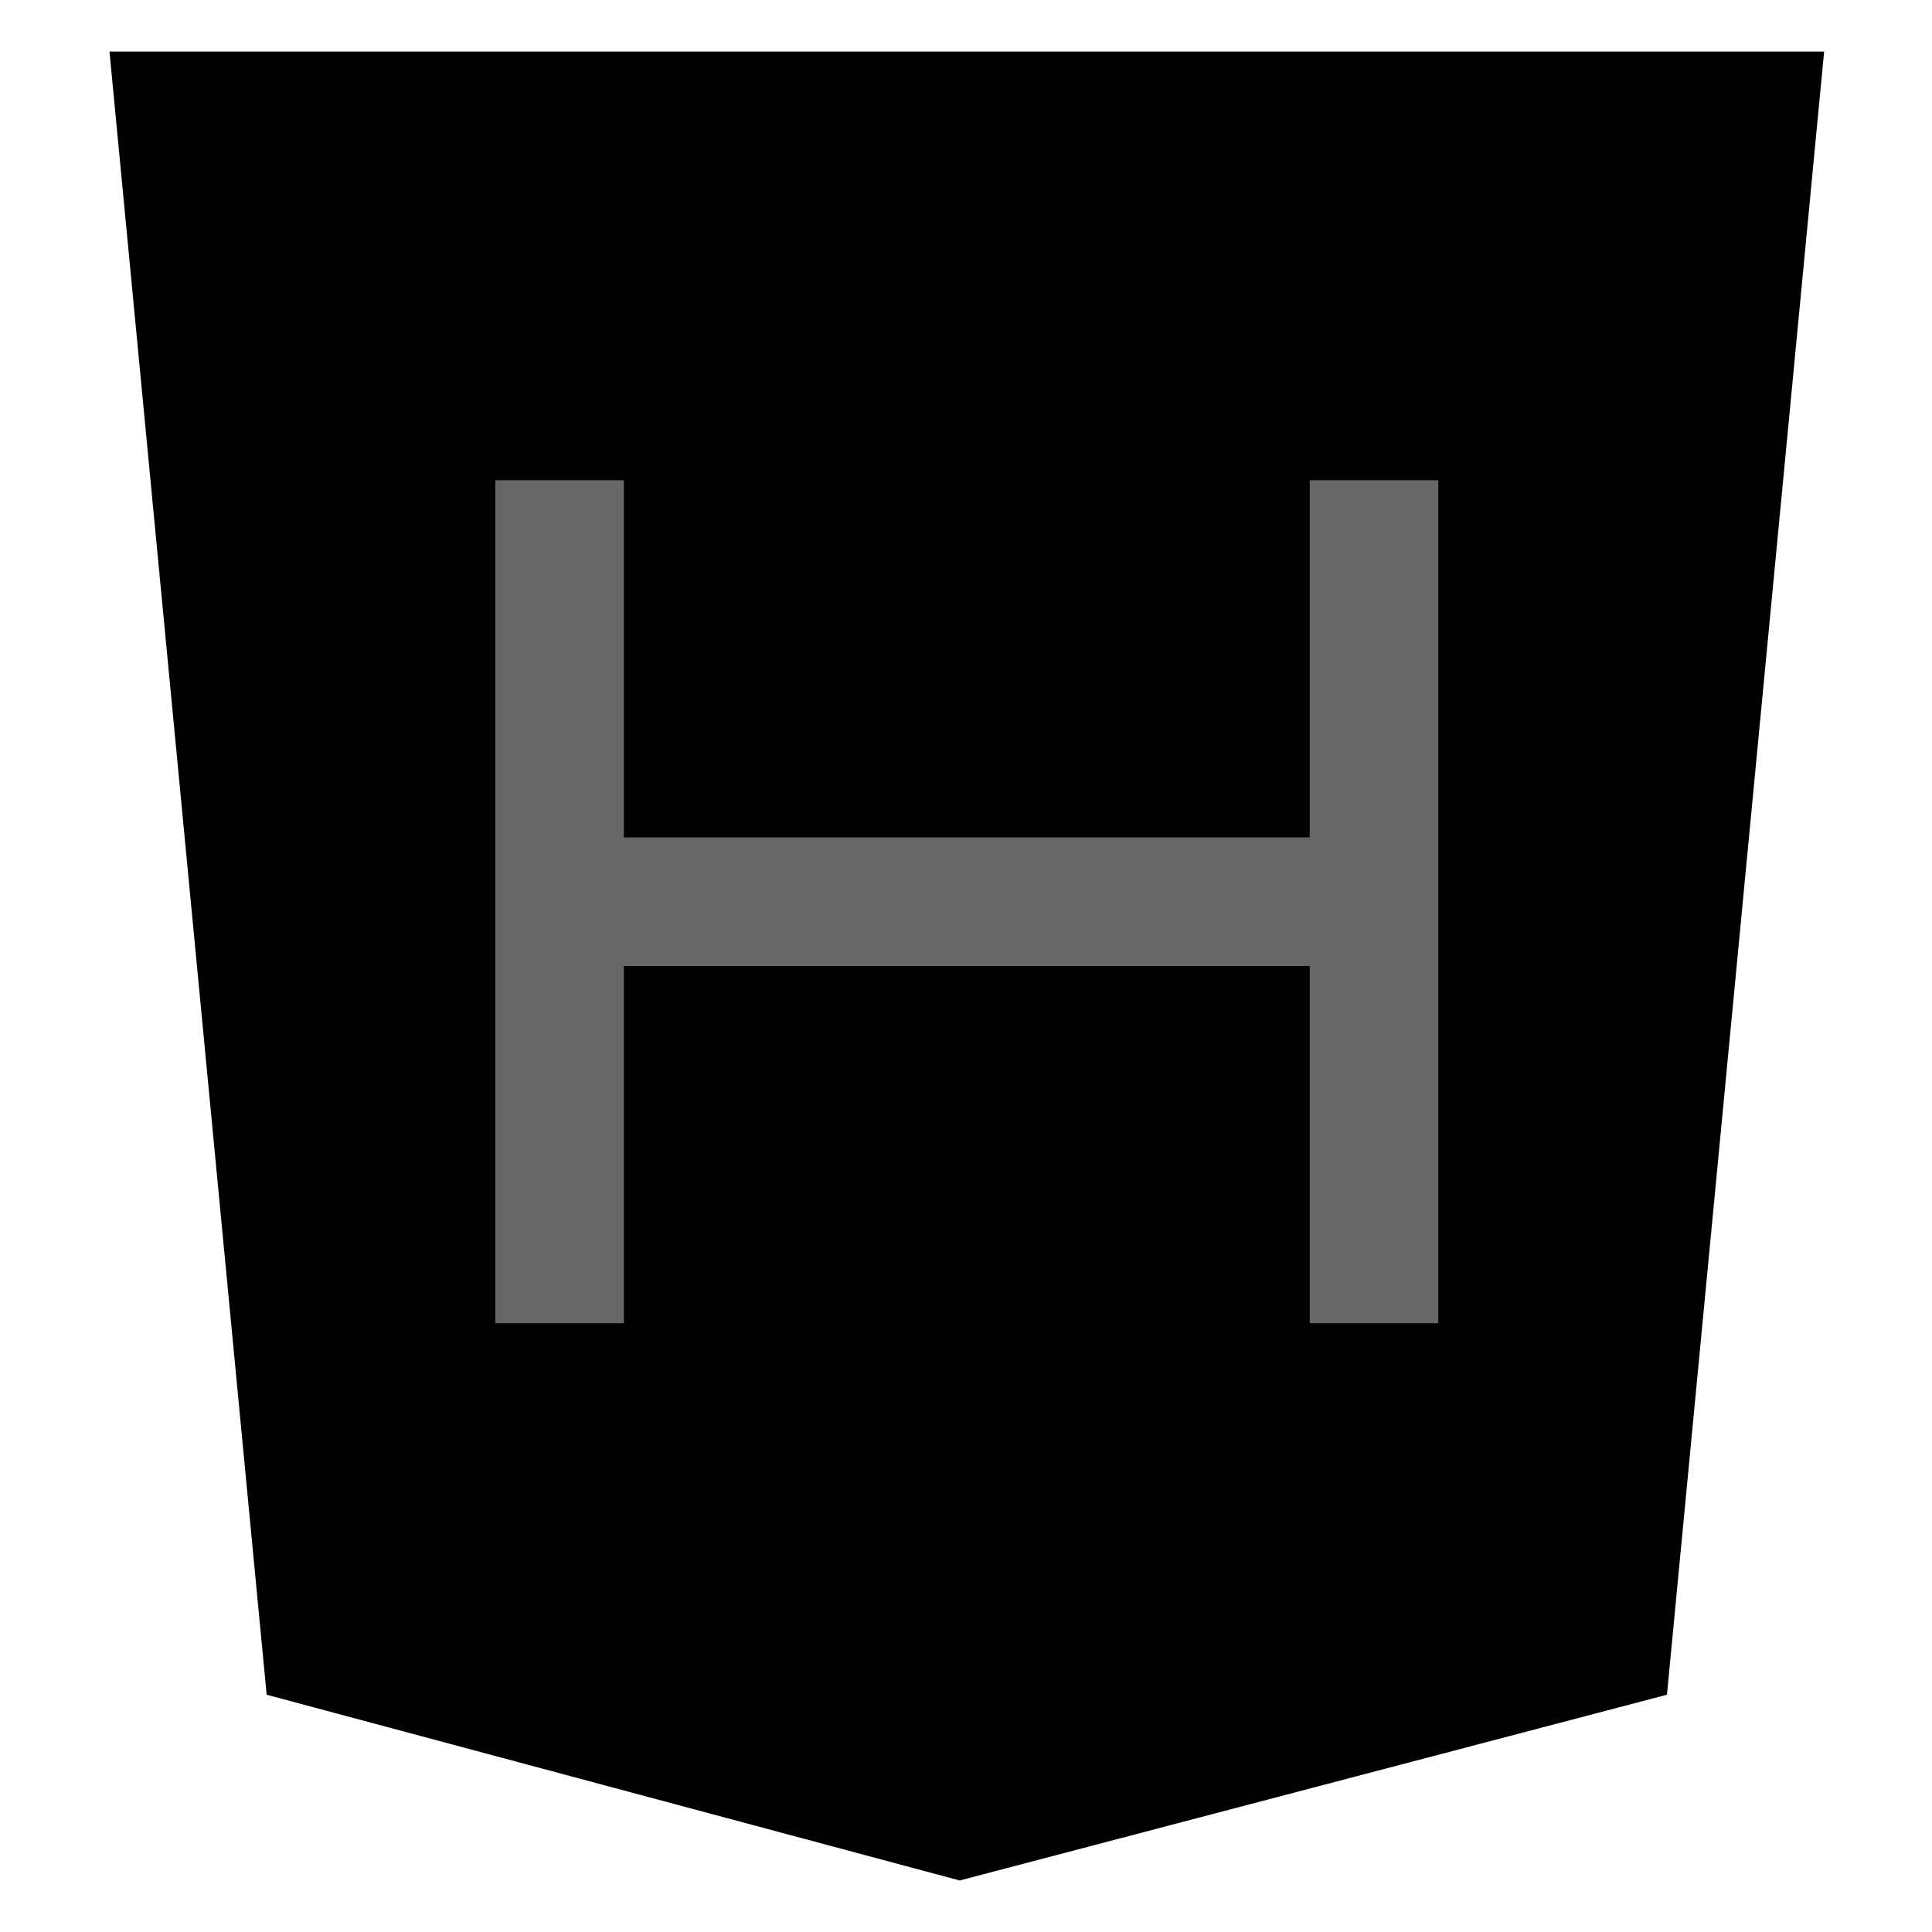 <svg class="icon" viewBox="0 0 1024 1024" version="1.1" xmlns="http://www.w3.org/2000/svg"
     width="512" height="512">
  <path
    d="M966.827 27.307H58.027l83.306 870.932L508.641 996.693l374.88-98.454L966.827 27.307z"
    ></path>
  <path
    d="M262.506 254.508h68.161v189.331h363.52V254.505h68.161V701.338h-68.161V512h-363.52v189.334H262.506V254.508z"
    fill="#666"></path>
</svg>
